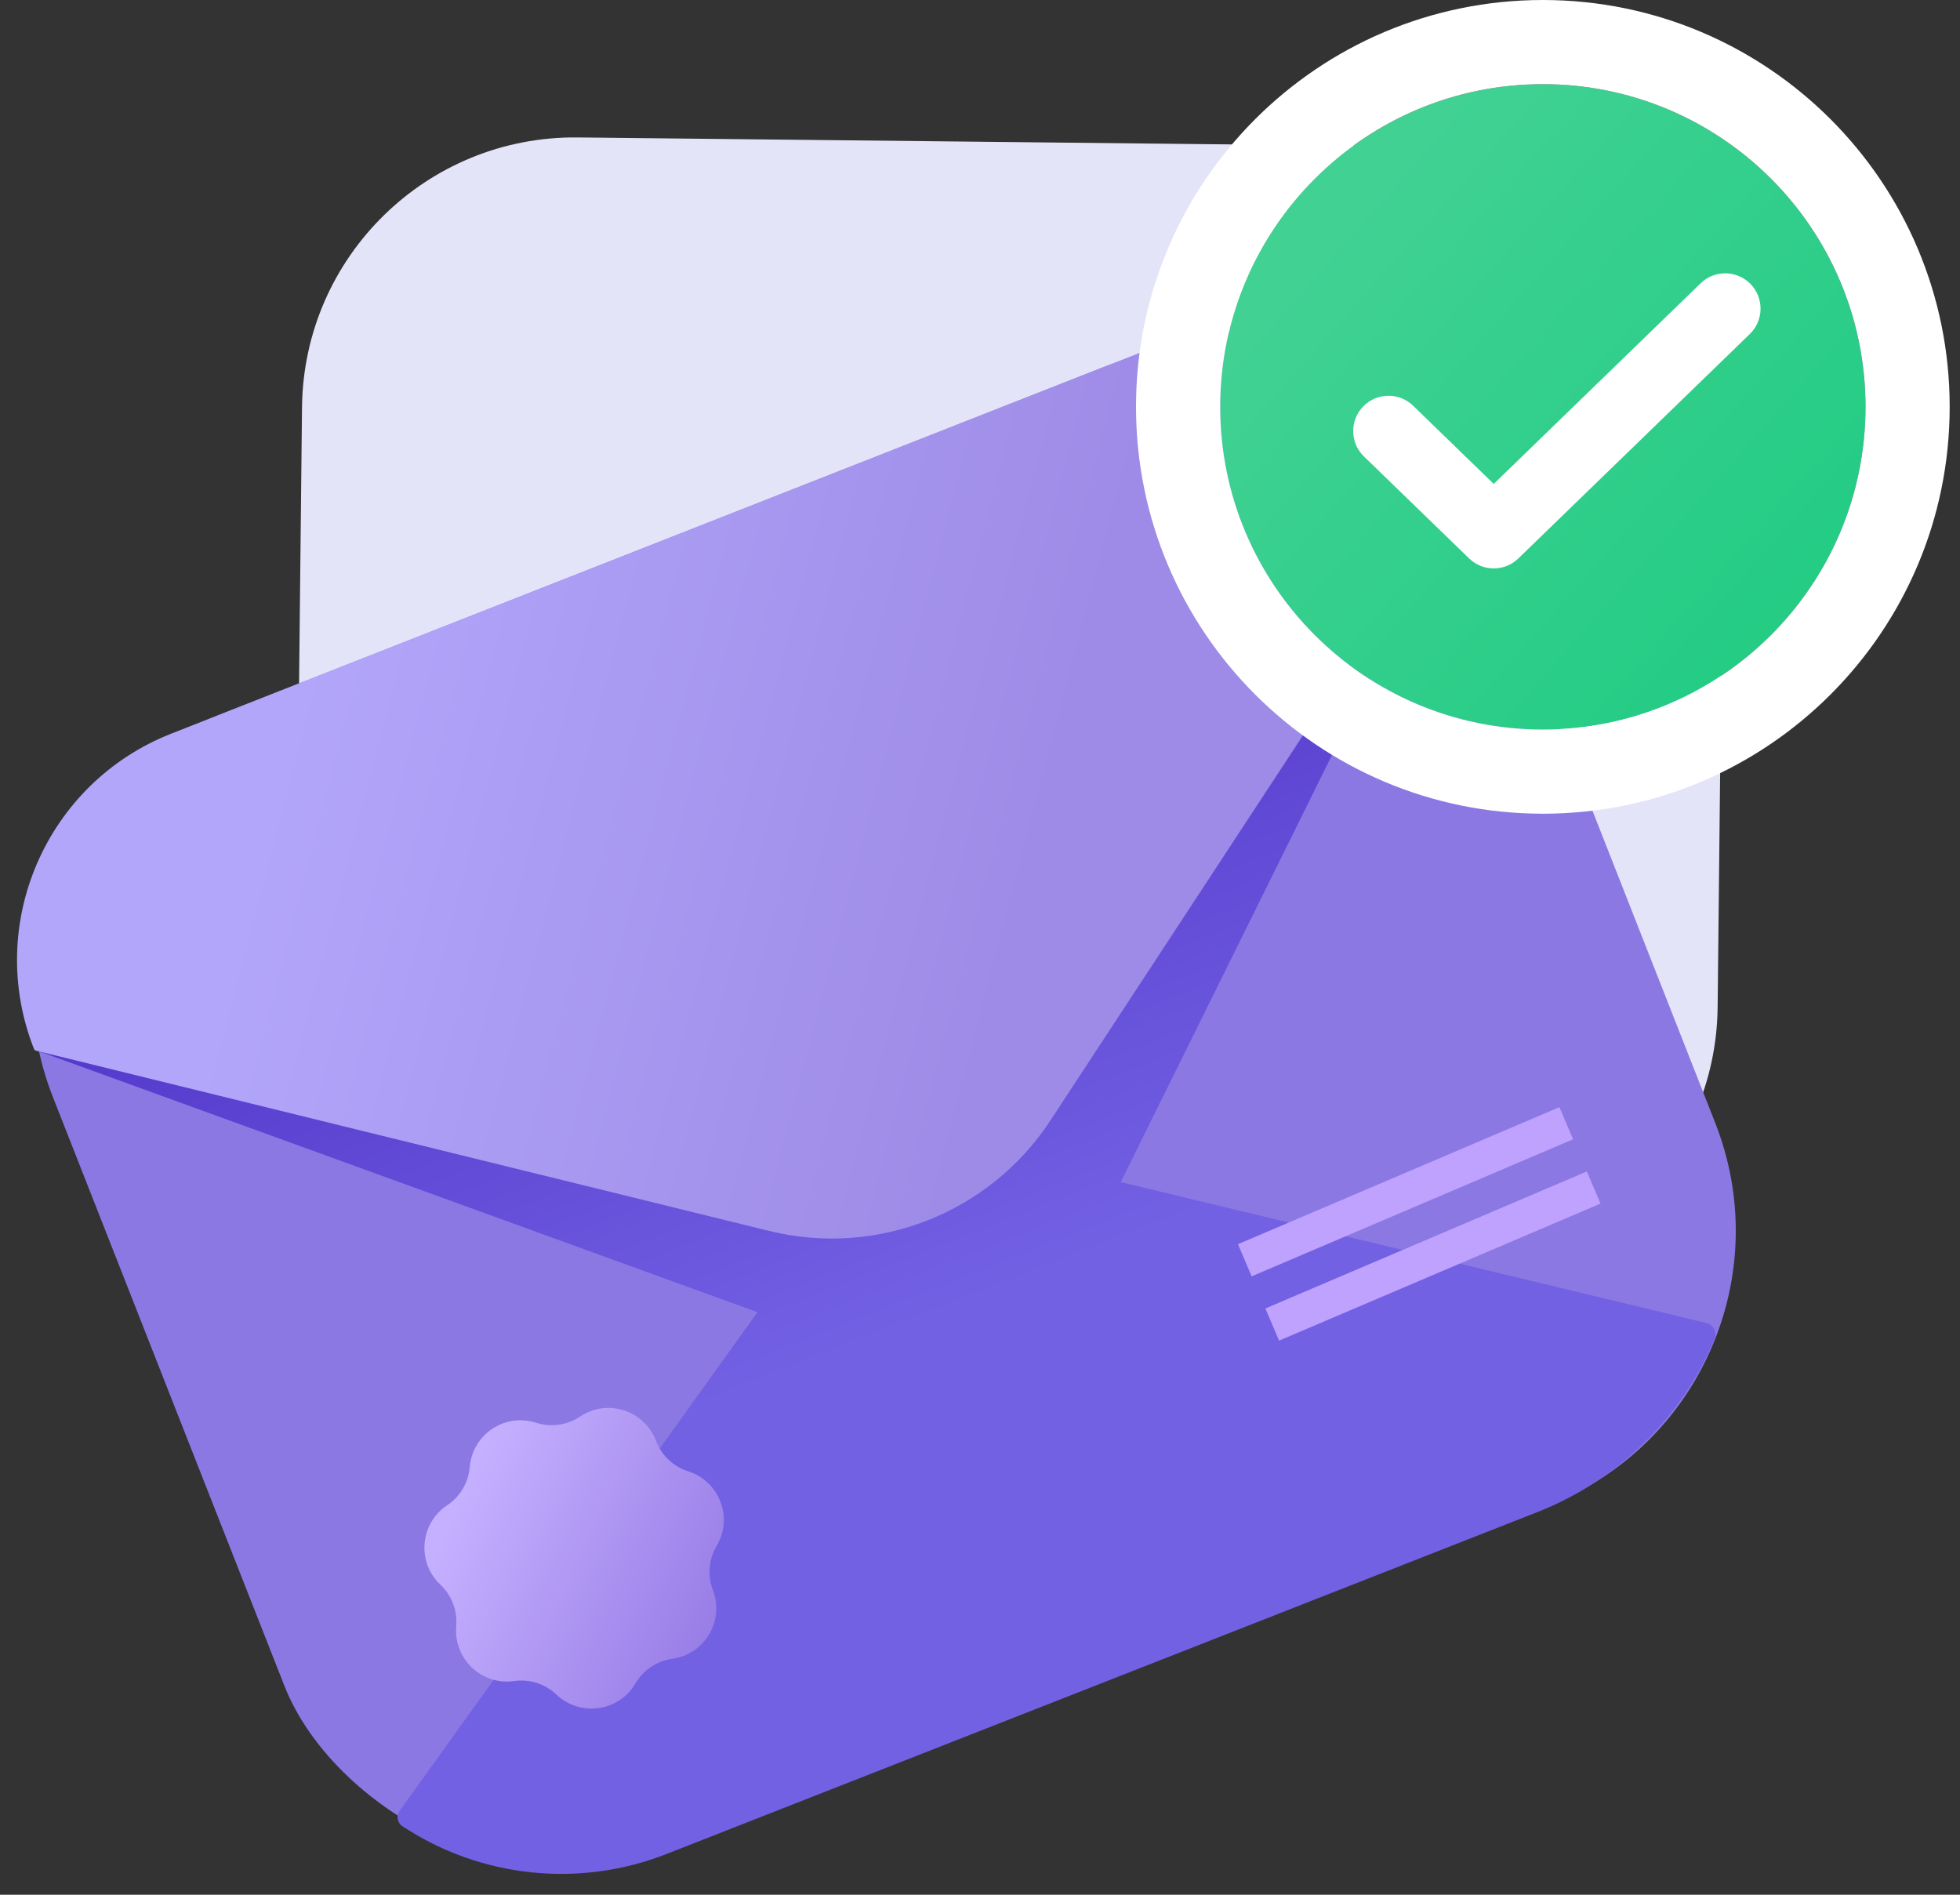 <svg width="90" height="87" viewBox="0 0 90 87" fill="none" xmlns="http://www.w3.org/2000/svg"><rect x="0" y="0" width="90" height="87" fill="#333333" stroke="none"/><path d="M13.868 18.699C13.942 11.783 19.608 6.237 26.523 6.311L66.77 6.741C73.686 6.815 79.232 12.48 79.158 19.396L78.871 46.25C78.797 53.165 73.131 58.711 66.216 58.637L25.969 58.208C19.054 58.134 13.508 52.468 13.582 45.553L13.868 18.699Z" fill="#E4E4F9"></path><rect x="-2.526" y="37.772" width="70.603" height="56.12" rx="13.54" transform="rotate(-21.465 -2.526 37.772)" fill="#8B78E3"></rect><path d="M78.73 61.498C77.194 65.132 74.257 67.993 70.585 69.434L30.611 85.127C26.601 86.702 22.075 86.227 18.479 83.854C18.243 83.699 18.184 83.378 18.349 83.148L36.189 58.295C39.035 54.329 44 52.483 48.746 53.625L78.352 60.747C78.682 60.827 78.863 61.184 78.73 61.498Z" fill="url(#mail-success-paint0_linear)"></path><path d="M1.78 48.229C-0.262 43.309 2.131 37.671 7.089 35.722L54.763 16.976C59.709 15.031 65.289 17.523 67.142 22.504C67.153 22.533 67.151 22.565 67.138 22.593L51.177 54.853C48.466 60.332 42.07 62.898 36.324 60.811L1.845 48.292C1.815 48.281 1.792 48.258 1.78 48.229Z" fill="url(#mail-success-paint1_linear)"></path><path d="M1.559 48.162C-0.697 42.424 2.125 35.943 7.863 33.687L52.789 16.022C58.528 13.766 65.008 16.588 67.265 22.327C67.28 22.366 67.276 22.411 67.252 22.447L48.232 51.45C45.441 55.705 40.271 57.737 35.331 56.523L1.65 48.242C1.609 48.232 1.575 48.202 1.559 48.162Z" fill="url(#mail-success-paint2_linear)"></path><path d="M21.57 67.362C21.694 65.861 23.183 64.868 24.616 65.328C25.297 65.547 26.04 65.443 26.634 65.045C27.885 64.206 29.59 64.751 30.123 66.159C30.377 66.827 30.922 67.343 31.603 67.559C33.038 68.015 33.676 69.687 32.908 70.982C32.543 71.597 32.48 72.345 32.736 73.013C33.274 74.418 32.364 75.96 30.873 76.166C30.165 76.265 29.54 76.681 29.178 77.298C28.415 78.596 26.642 78.845 25.551 77.808C25.032 77.316 24.317 77.087 23.61 77.188C22.119 77.401 20.819 76.17 20.949 74.67C21.011 73.958 20.744 73.257 20.224 72.766C19.128 71.733 19.279 69.95 20.533 69.116C21.129 68.721 21.51 68.074 21.57 67.362Z" fill="url(#mail-success-paint3_linear)"></path><path d="M56.845 57.129L71.606 50.836L72.235 52.312L57.474 58.605L56.845 57.129Z" fill="#BFA1FE"></path><path d="M58.103 60.081L72.864 53.789L73.493 55.265L58.733 61.557L58.103 60.081Z" fill="#BFA1FE"></path><path d="M85.661 18.681C85.661 26.864 79.028 33.498 70.845 33.498C62.662 33.498 56.029 26.864 56.029 18.681C56.029 10.499 62.662 3.865 70.845 3.865C79.028 3.865 85.661 10.499 85.661 18.681Z" fill="url(#mail-success-paint4_linear)"></path><path fill-rule="evenodd" clip-rule="evenodd" d="M89.526 18.681C89.526 28.999 81.162 37.363 70.845 37.363C60.528 37.363 52.164 28.999 52.164 18.681C52.164 8.364 60.528 0 70.845 0C81.162 0 89.526 8.364 89.526 18.681ZM70.845 33.498C79.028 33.498 85.661 26.864 85.661 18.681C85.661 10.499 79.028 3.865 70.845 3.865C62.662 3.865 56.029 10.499 56.029 18.681C56.029 26.864 62.662 33.498 70.845 33.498Z" fill="white"></path><path fill-rule="evenodd" clip-rule="evenodd" d="M80.384 13.043C81.007 13.686 80.992 14.713 80.349 15.336L69.719 25.643C69.09 26.253 68.09 26.253 67.461 25.643L62.63 20.958C61.987 20.335 61.971 19.308 62.594 18.665C63.218 18.022 64.245 18.006 64.888 18.63L68.59 22.22L78.09 13.008C78.733 12.384 79.76 12.4 80.384 13.043Z" fill="white"></path><defs><linearGradient id="mail-success-paint0_linear" x1="30.916" y1="26.353" x2="44.164" y2="60.048" gradientUnits="userSpaceOnUse"><stop stop-color="#492BC2"></stop><stop offset="1" stop-color="#7361E4"></stop></linearGradient><linearGradient id="mail-success-paint1_linear" x1="30.916" y1="26.353" x2="44.164" y2="60.048" gradientUnits="userSpaceOnUse"><stop stop-color="#492BC2"></stop><stop offset="1" stop-color="#7361E4"></stop></linearGradient><linearGradient id="mail-success-paint2_linear" x1="12.717" y1="34.786" x2="46.414" y2="43.611" gradientUnits="userSpaceOnUse"><stop stop-color="#B2A6FA"></stop><stop offset="1" stop-color="#9E8BE7"></stop></linearGradient><linearGradient id="mail-success-paint3_linear" x1="20.978" y1="69.053" x2="33.577" y2="74.907" gradientUnits="userSpaceOnUse"><stop stop-color="#C5B0FF"></stop><stop offset="1" stop-color="#967AE5"></stop></linearGradient><linearGradient id="mail-success-paint4_linear" x1="87.221" y1="35.057" x2="60.708" y2="11.663" gradientUnits="userSpaceOnUse"><stop offset="0.085" stop-color="#1ECB81"></stop><stop offset="1" stop-color="#40D193"></stop></linearGradient></defs></svg>




